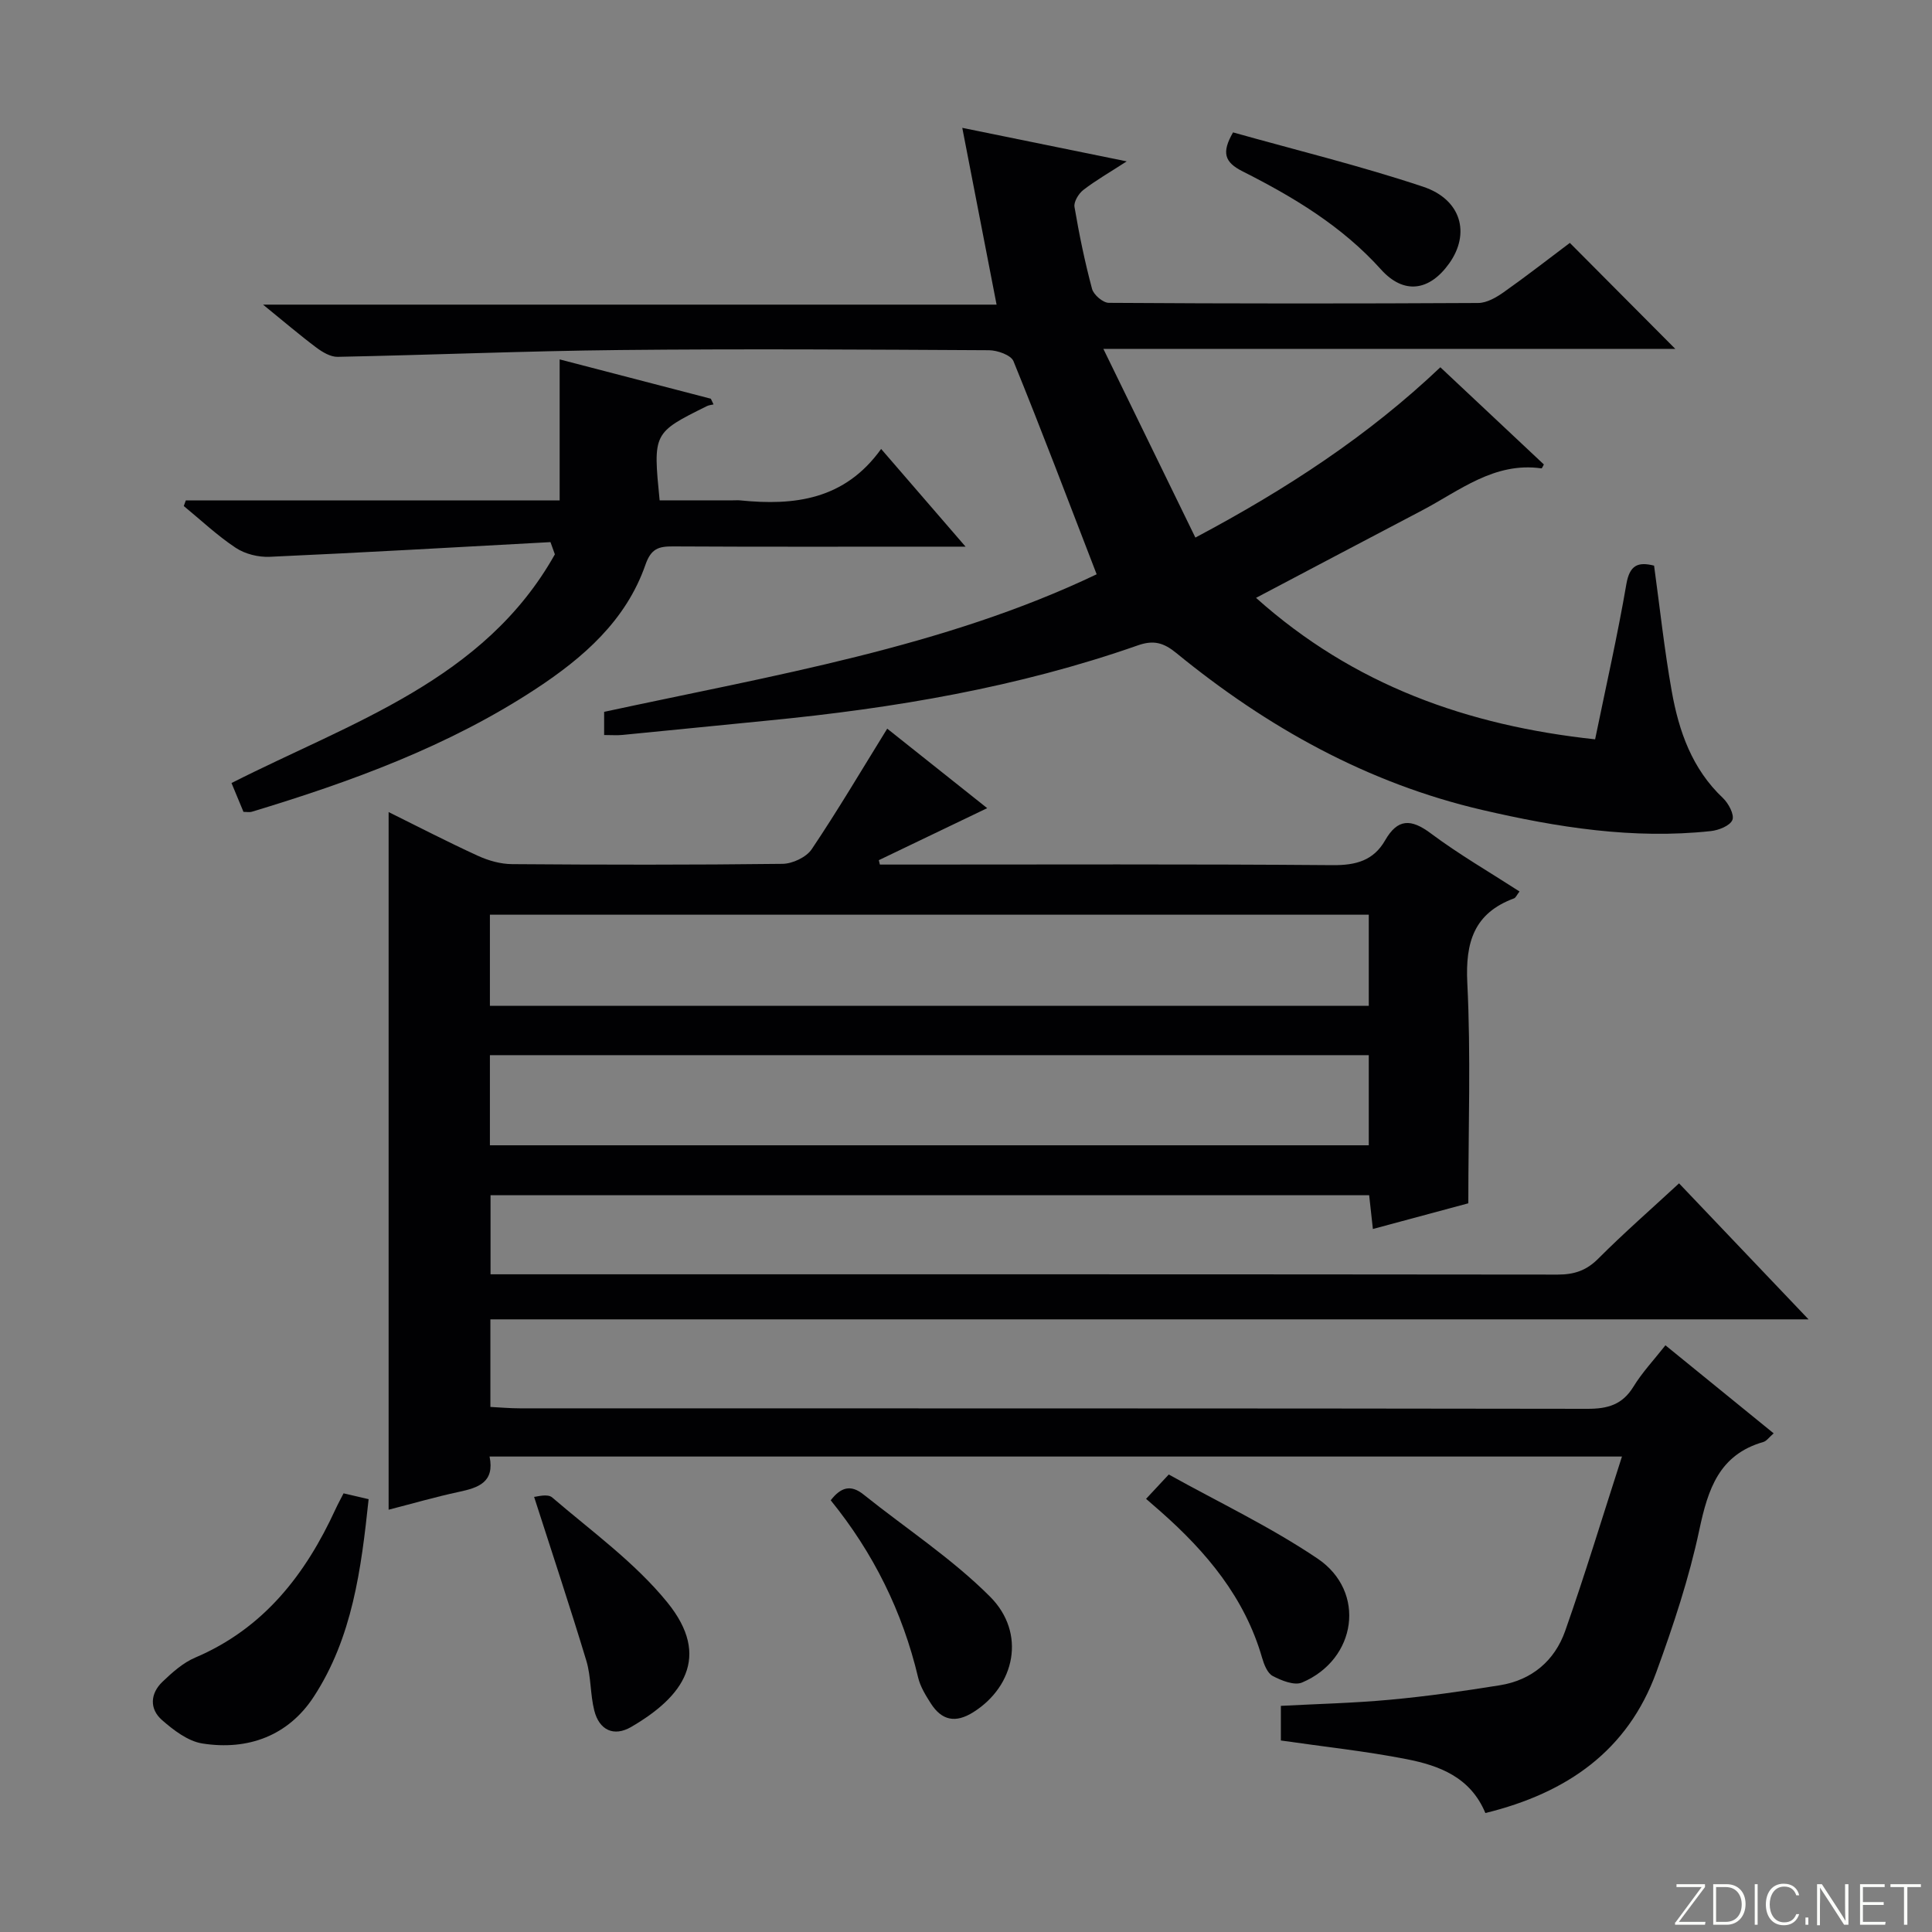 <svg enable-background="new 0 0 400 400" viewBox="0 0 400 400" xmlns="http://www.w3.org/2000/svg"><rect x="0" y="0" width="400" height="400" fill="#808080" stroke="none"/><g fill="#fbfcfa"><path d="m346.9 398 5.4-7.3h-5.2v-.6h5.9v.6l-5.4 7.2h5.5l-.1.6h-6.2v-.5z"/><path d="m354.7 390.1h2.8c2.3 0 3.9 1.6 3.9 4.1s-1.6 4.3-3.9 4.3h-2.8zm.6 7.8h2c2.2 0 3.3-1.6 3.3-3.6 0-1.8-1-3.6-3.3-3.6h-2z"/><path d="m363.9 390.1v8.4h-.6v-8.4z"/><path d="m372.5 396.3c-.4 1.3-1.4 2.3-3.2 2.3-2.4 0-3.7-1.9-3.7-4.3 0-2.3 1.2-4.3 3.7-4.3 1.8 0 2.9 1 3.2 2.4h-.6c-.4-1.1-1.1-1.8-2.5-1.8-2.1 0-3 1.9-3 3.7s.9 3.7 3 3.7c1.4 0 2.1-.7 2.5-1.7z"/><path d="m373.8 398.5v-1.5h.6v1.5z"/><path d="m376.2 398.5v-8.4h1c1.3 2 4.4 6.7 4.9 7.6-.1-1.2-.1-2.4-.1-3.8v-3.8h.7v8.4h-.9c-1.2-1.9-4.4-6.8-5-7.7.1 1.1 0 2.3 0 3.9v3.9h-.6z"/><path d="m390 394.4h-4.3v3.5h4.7l-.1.6h-5.2v-8.4h5.1v.6h-4.5v3.1h4.3v.7z"/><path d="m394.2 390.7h-2.8v-.6h6.3v.6h-2.8v7.8h-.7z"/></g><path d="m307.53 375.37c-3.1-7.46-9.59-9.84-16.34-11.16-8.45-1.66-17.04-2.56-26-3.86 0-1.97 0-4.37 0-7.17 7.47-.4 15.07-.57 22.62-1.27 7.59-.7 15.16-1.78 22.69-2.99 6.64-1.06 11.38-5.08 13.56-11.27 4.11-11.67 7.69-23.52 11.75-36.09-79.03 0-156.55 0-234.45 0 1.09 5.34-2.33 6.46-6.36 7.32-4.85 1.04-9.63 2.43-14.54 3.69 0-48.25 0-96.13 0-144.44 6.09 3.01 12.22 6.19 18.5 9.06 2.18 1 4.7 1.71 7.08 1.72 18.66.14 37.33.17 55.99-.06 2.06-.03 4.91-1.37 6.02-3.02 5.36-7.97 10.25-16.26 15.64-24.97 6.61 5.25 13.41 10.66 20.7 16.46-7.83 3.76-15.14 7.26-22.44 10.77.07.3.15.6.22.91h4.77c29.66 0 59.33-.12 88.99.12 4.8.04 8.44-.95 10.84-5.13 2.6-4.53 5.36-4.51 9.46-1.45 5.81 4.34 12.13 8 18.37 12.03-.56.72-.77 1.29-1.14 1.43-8.28 3.07-10.09 9.06-9.67 17.51.75 14.92.21 29.91.21 45.62-5.85 1.57-12.66 3.4-19.76 5.32-.28-2.59-.51-4.67-.77-6.99-60.67 0-121.09 0-181.91 0v16.37h5.47c71.83 0 143.65-.02 215.48.06 3.39 0 5.92-.82 8.38-3.29 5.28-5.29 10.92-10.22 16.74-15.6 8.71 9.14 17.27 18.14 26.81 28.16-91.66 0-182.11 0-272.91 0v18.13c1.96.1 4.04.29 6.12.29 73.66.02 147.32-.02 220.98.1 4.23.01 7.26-.84 9.56-4.59 1.8-2.94 4.21-5.5 6.62-8.56 7.51 6.11 14.81 12.05 22.41 18.23-.95.81-1.45 1.58-2.12 1.78-9.19 2.64-11.48 9.77-13.27 18.19-2.12 10-5.39 19.83-8.9 29.46-5.92 16.24-18.43 25.02-35.4 29.18zm-206.1-167.12h181.96c0-6.55 0-12.75 0-18.87-60.86 0-121.28 0-181.96 0zm0 10.21v18.66h181.96c0-6.55 0-12.61 0-18.66-60.83 0-121.22 0-181.96 0z" fill="#010103"/><path d="m125.08 152.18c0-1.91 0-3.22 0-4.8 34.97-7.55 70.38-13.39 101.97-28.48-5.87-15.21-11.37-29.74-17.22-44.12-.52-1.27-3.33-2.26-5.08-2.27-25.49-.14-50.99-.3-76.49-.04-19.45.2-38.9 1.02-58.35 1.41-1.46.03-3.13-.96-4.39-1.9-3.46-2.59-6.75-5.41-11.06-8.91h151.87c-2.39-12.31-4.62-23.83-7.1-36.6 11.56 2.36 22.24 4.53 34.04 6.94-3.58 2.32-6.42 3.94-8.98 5.92-.97.75-2 2.44-1.83 3.5.97 5.71 2.14 11.4 3.64 16.99.33 1.22 2.26 2.87 3.46 2.88 25.49.17 50.99.17 76.49.03 1.78-.01 3.75-1.15 5.3-2.25 4.76-3.36 9.35-6.95 13.67-10.19 7.24 7.27 14.36 14.43 21.83 21.94-38.78 0-77.7 0-118.41 0 6.72 13.78 12.77 26.18 19.05 39.07 19.04-10.11 35.87-21.17 50.72-35.26 7.36 6.91 14.4 13.52 21.43 20.12-.19.32-.38.83-.5.81-9.79-1.38-16.96 4.64-24.8 8.75-11.19 5.86-22.35 11.77-34.29 18.06 20.22 18.1 43.83 26.45 70.2 29.29 2.27-11.04 4.65-21.53 6.47-32.13.68-3.93 2.39-4.68 5.74-3.83 1.19 8.66 2.12 17.4 3.66 26.02 1.47 8.26 4.2 16.06 10.6 22.1 1.16 1.1 2.4 3.45 1.95 4.54-.5 1.2-2.84 2.13-4.48 2.3-16.05 1.73-31.78-.77-47.31-4.38-23.78-5.53-44.57-17.14-63.34-32.49-2.63-2.15-4.7-2.73-7.97-1.58-24.76 8.68-50.42 13.01-76.44 15.55-10.09.99-20.17 2.01-30.26 2.99-1.08.11-2.22.02-3.79.02z" fill="#010103"/><path d="m38.47 103.61h77.4c0-9.77 0-19.15 0-29.2 10.93 2.84 21.12 5.49 31.3 8.14.19.39.38.78.56 1.18-.46.11-.96.15-1.37.35-11.17 5.54-11.17 5.54-9.79 19.51h15.19c.5 0 1-.04 1.5.01 11.19 1.13 21.61-.1 29.17-10.65 5.89 6.82 11.18 12.95 17.48 20.23-2.78 0-4.44 0-6.1 0-18.16 0-36.32.05-54.48-.05-2.98-.02-4.54.46-5.7 3.8-4.02 11.56-12.89 19.26-22.73 25.72-18.08 11.87-38.21 19.2-58.78 25.42-.45.14-.97.02-1.71.02-.8-1.93-1.61-3.87-2.48-5.97 24.83-12.6 52.32-21.26 66.95-47.35-.3-.84-.61-1.68-.91-2.53-19.37 1.05-38.73 2.17-58.11 3.04-2.34.11-5.11-.57-7.04-1.85-3.83-2.53-7.2-5.73-10.77-8.66.14-.38.28-.77.42-1.16z" fill="#010103"/><path d="m71.13 309.18c1.63.38 3.19.74 5.19 1.21-1.53 14.43-3.35 28.65-11.38 40.93-5.26 8.04-13.6 11.14-23.04 9.65-2.99-.47-5.96-2.75-8.36-4.85-2.63-2.3-2.45-5.49.1-7.93 2.02-1.93 4.25-3.93 6.77-5 14.21-6.05 22.85-17.22 29.07-30.76.48-1.04 1.04-2.05 1.65-3.25z" fill="#010103"/><path d="m171.99 310.62c2.03-2.62 4.08-3.38 6.79-1.2 8.77 7.02 18.31 13.25 26.2 21.15 7.54 7.55 5.18 18.48-3.45 23.91-3.72 2.35-6.57 1.72-8.83-1.83-1.06-1.66-2.16-3.45-2.61-5.33-3.23-13.64-9.29-25.85-18.1-36.7z" fill="#010103"/><path d="m110.58 309.91c.46 0 2.76-.72 3.73.11 8.17 7.01 17.12 13.46 23.83 21.71 9.26 11.38 3.32 19.55-7.47 25.82-3.6 2.09-6.61.64-7.63-3.4-.85-3.36-.65-7-1.64-10.3-3.39-11.21-7.09-22.33-10.82-33.94z" fill="#010103"/><path d="m237.28 310.32c1.58-1.7 2.69-2.89 4.7-5.04 10.22 5.69 21.02 10.81 30.81 17.41 10.14 6.84 8.1 20.88-3.22 25.66-1.59.67-4.25-.4-6.06-1.35-1.11-.58-1.81-2.39-2.21-3.78-3.59-12.46-11.51-21.89-20.98-30.25-.87-.76-1.75-1.52-3.04-2.65z" fill="#010103"/><path d="m255.29 27.41c13.05 3.67 26.37 6.92 39.33 11.24 7.96 2.65 9.83 9.71 5.42 15.89-4.1 5.74-9.4 6.5-14.13 1.24-8.07-8.97-18.12-14.99-28.66-20.31-3.73-1.89-4.38-3.86-1.96-8.06z" fill="#010103"/></svg>